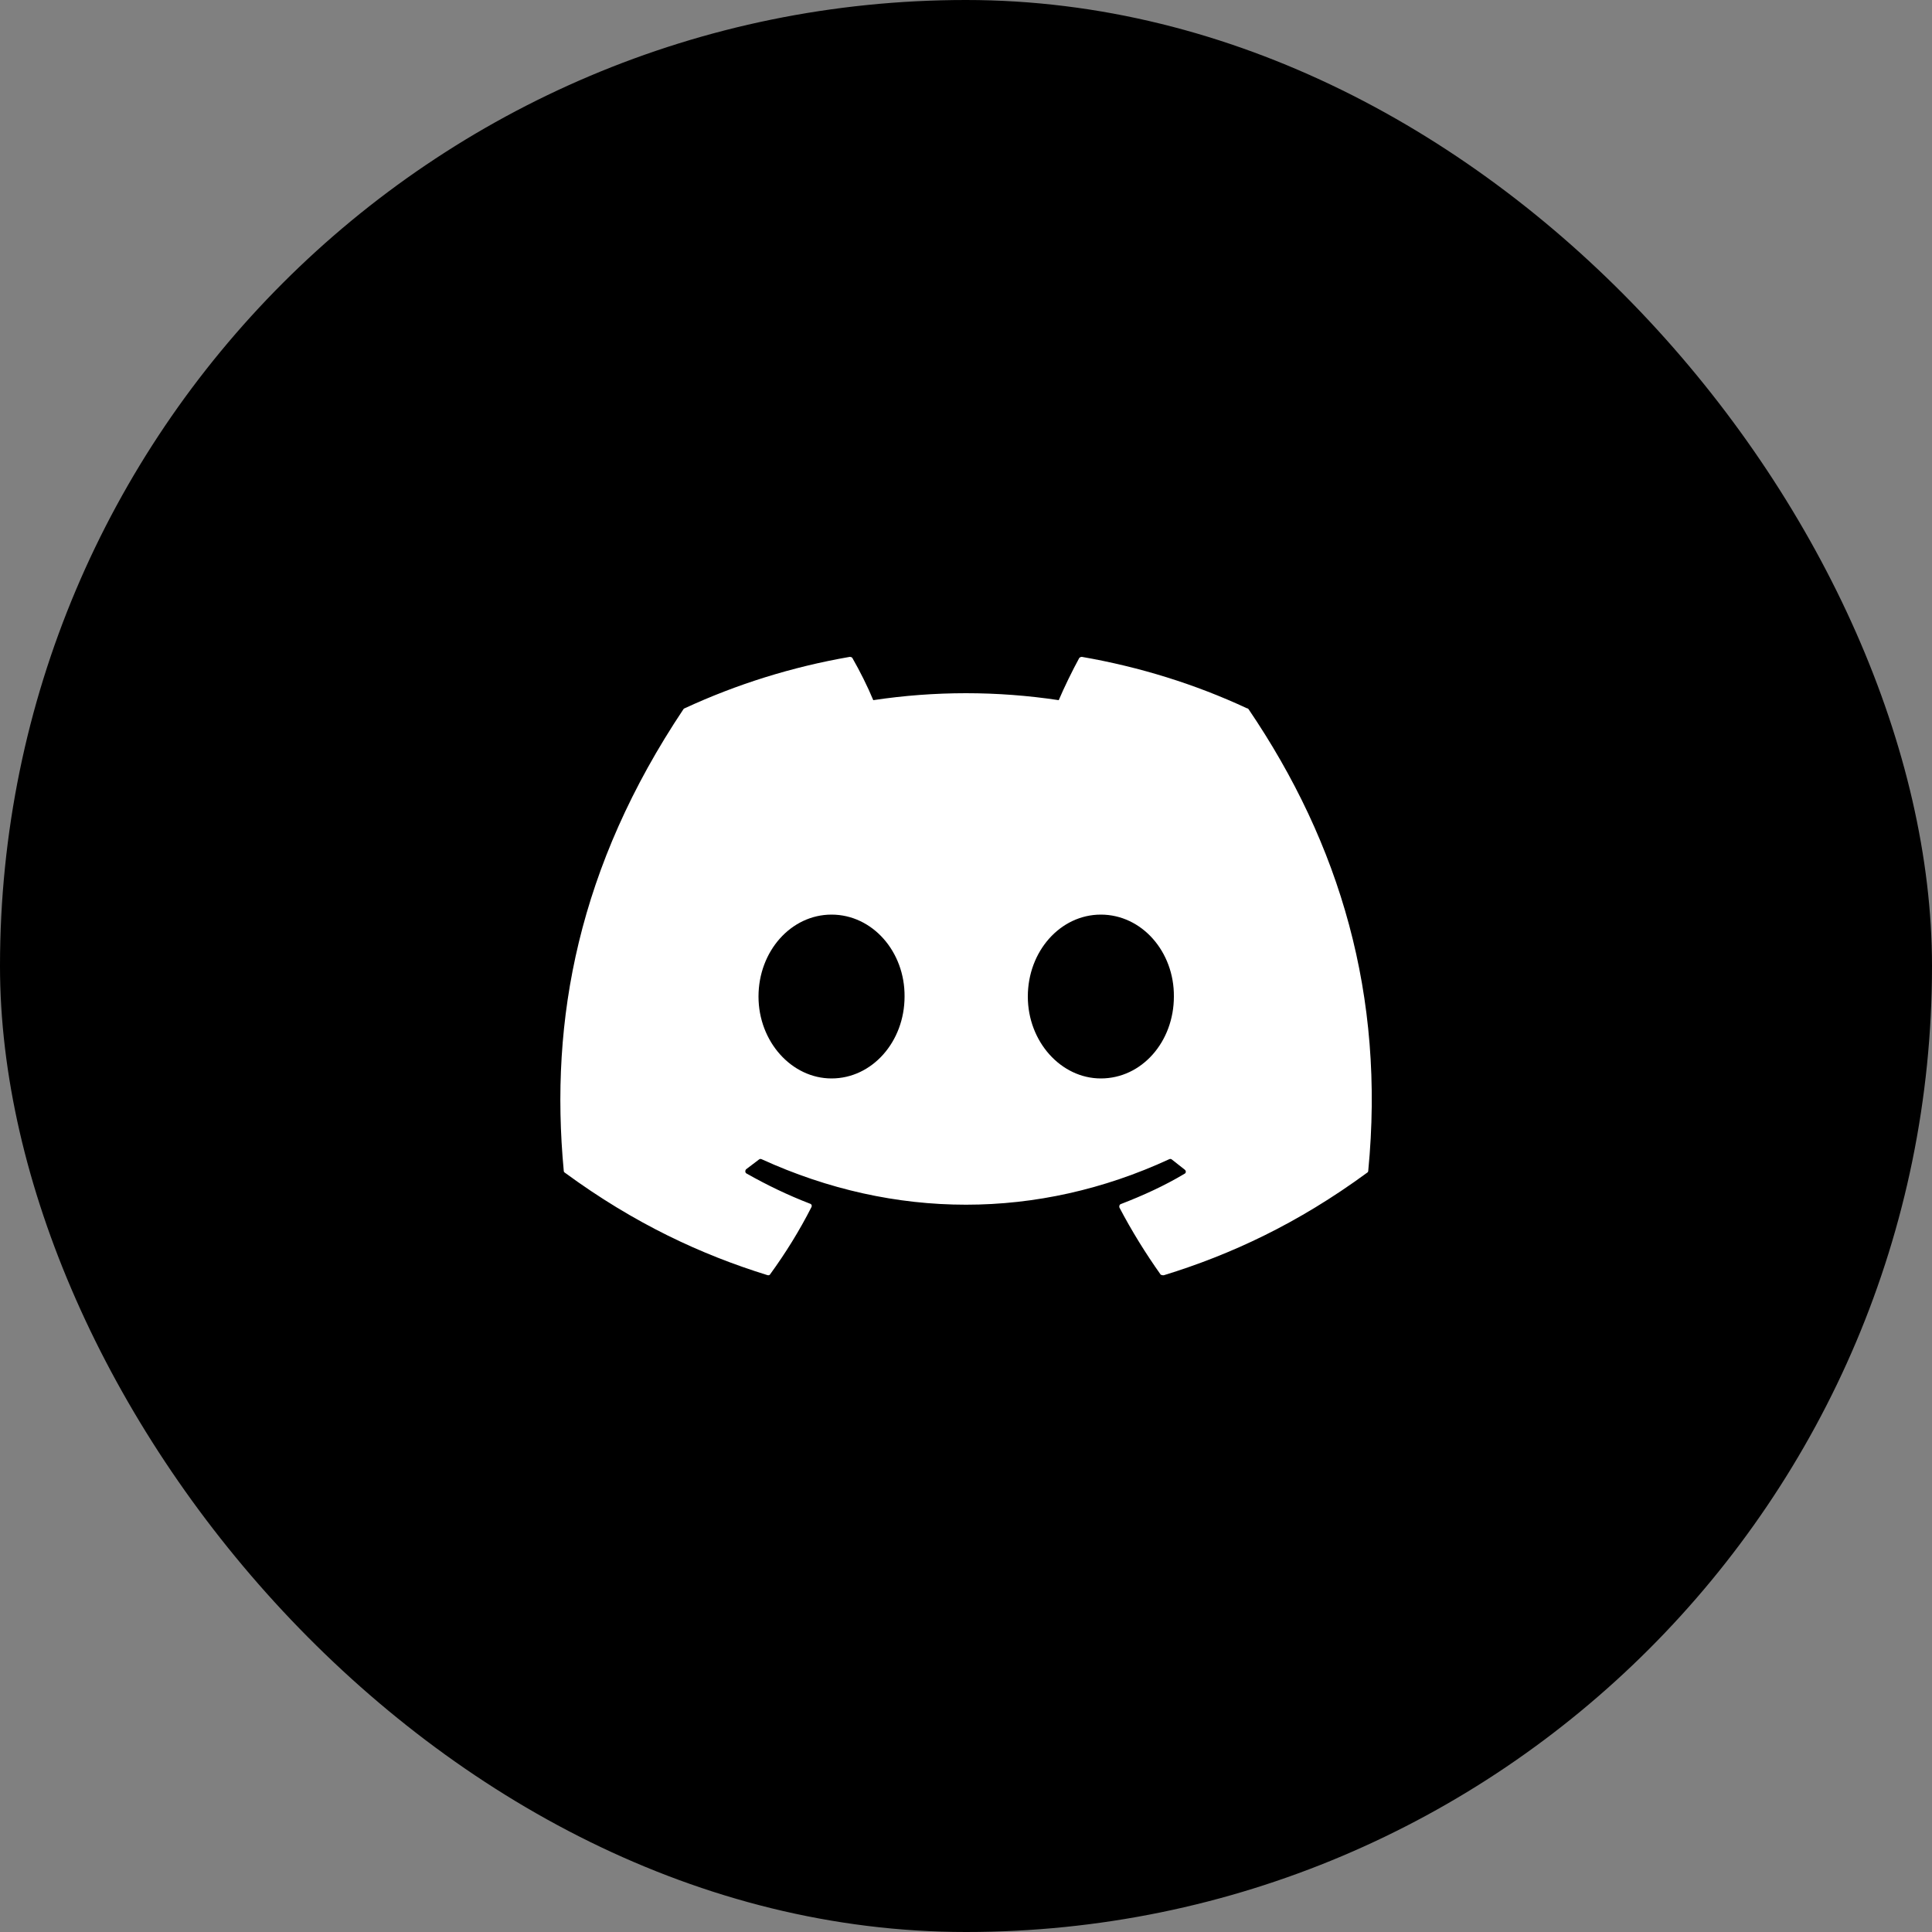 <svg width="50" height="50" viewBox="0 0 50 50" fill="none" xmlns="http://www.w3.org/2000/svg">
<rect x="0" y="0" width="50" height="50" fill="#808080" stroke="none"/>
<rect width="50" height="50" rx="25" fill="black"/>
<path d="M32.27 18.33C30.94 17.71 29.5 17.26 28 17C27.987 17 27.974 17.002 27.962 17.007C27.95 17.012 27.939 17.02 27.93 17.03C27.75 17.36 27.54 17.79 27.4 18.12C25.809 17.88 24.191 17.88 22.6 18.12C22.46 17.78 22.25 17.36 22.06 17.03C22.05 17.01 22.02 17 21.99 17C20.49 17.26 19.06 17.71 17.72 18.33C17.71 18.33 17.7 18.34 17.69 18.35C14.97 22.42 14.22 26.38 14.59 30.3C14.59 30.32 14.6 30.34 14.62 30.35C16.42 31.67 18.15 32.47 19.86 33C19.89 33.01 19.92 33 19.93 32.98C20.33 32.43 20.69 31.85 21 31.24C21.02 31.2 21 31.16 20.96 31.15C20.39 30.93 19.85 30.67 19.32 30.37C19.28 30.35 19.28 30.29 19.31 30.26C19.42 30.18 19.53 30.09 19.64 30.01C19.66 29.99 19.69 29.99 19.71 30C23.15 31.57 26.86 31.57 30.26 30C30.28 29.99 30.31 29.99 30.33 30.01C30.44 30.1 30.55 30.18 30.66 30.27C30.7 30.3 30.7 30.36 30.65 30.38C30.13 30.69 29.58 30.94 29.01 31.16C28.97 31.17 28.96 31.22 28.97 31.25C29.29 31.86 29.65 32.44 30.04 32.99C30.07 33 30.1 33.01 30.13 33C31.85 32.47 33.58 31.67 35.38 30.35C35.4 30.34 35.41 30.32 35.41 30.3C35.85 25.77 34.68 21.84 32.31 18.35C32.3 18.34 32.29 18.33 32.27 18.33ZM21.52 27.91C20.49 27.91 19.63 26.96 19.63 25.79C19.63 24.62 20.47 23.67 21.52 23.67C22.58 23.67 23.42 24.63 23.41 25.79C23.41 26.96 22.57 27.91 21.52 27.91ZM28.49 27.91C27.46 27.91 26.6 26.96 26.6 25.79C26.6 24.62 27.44 23.67 28.49 23.67C29.55 23.67 30.39 24.63 30.38 25.79C30.38 26.96 29.55 27.91 28.49 27.91Z" fill="white"/>
</svg>
